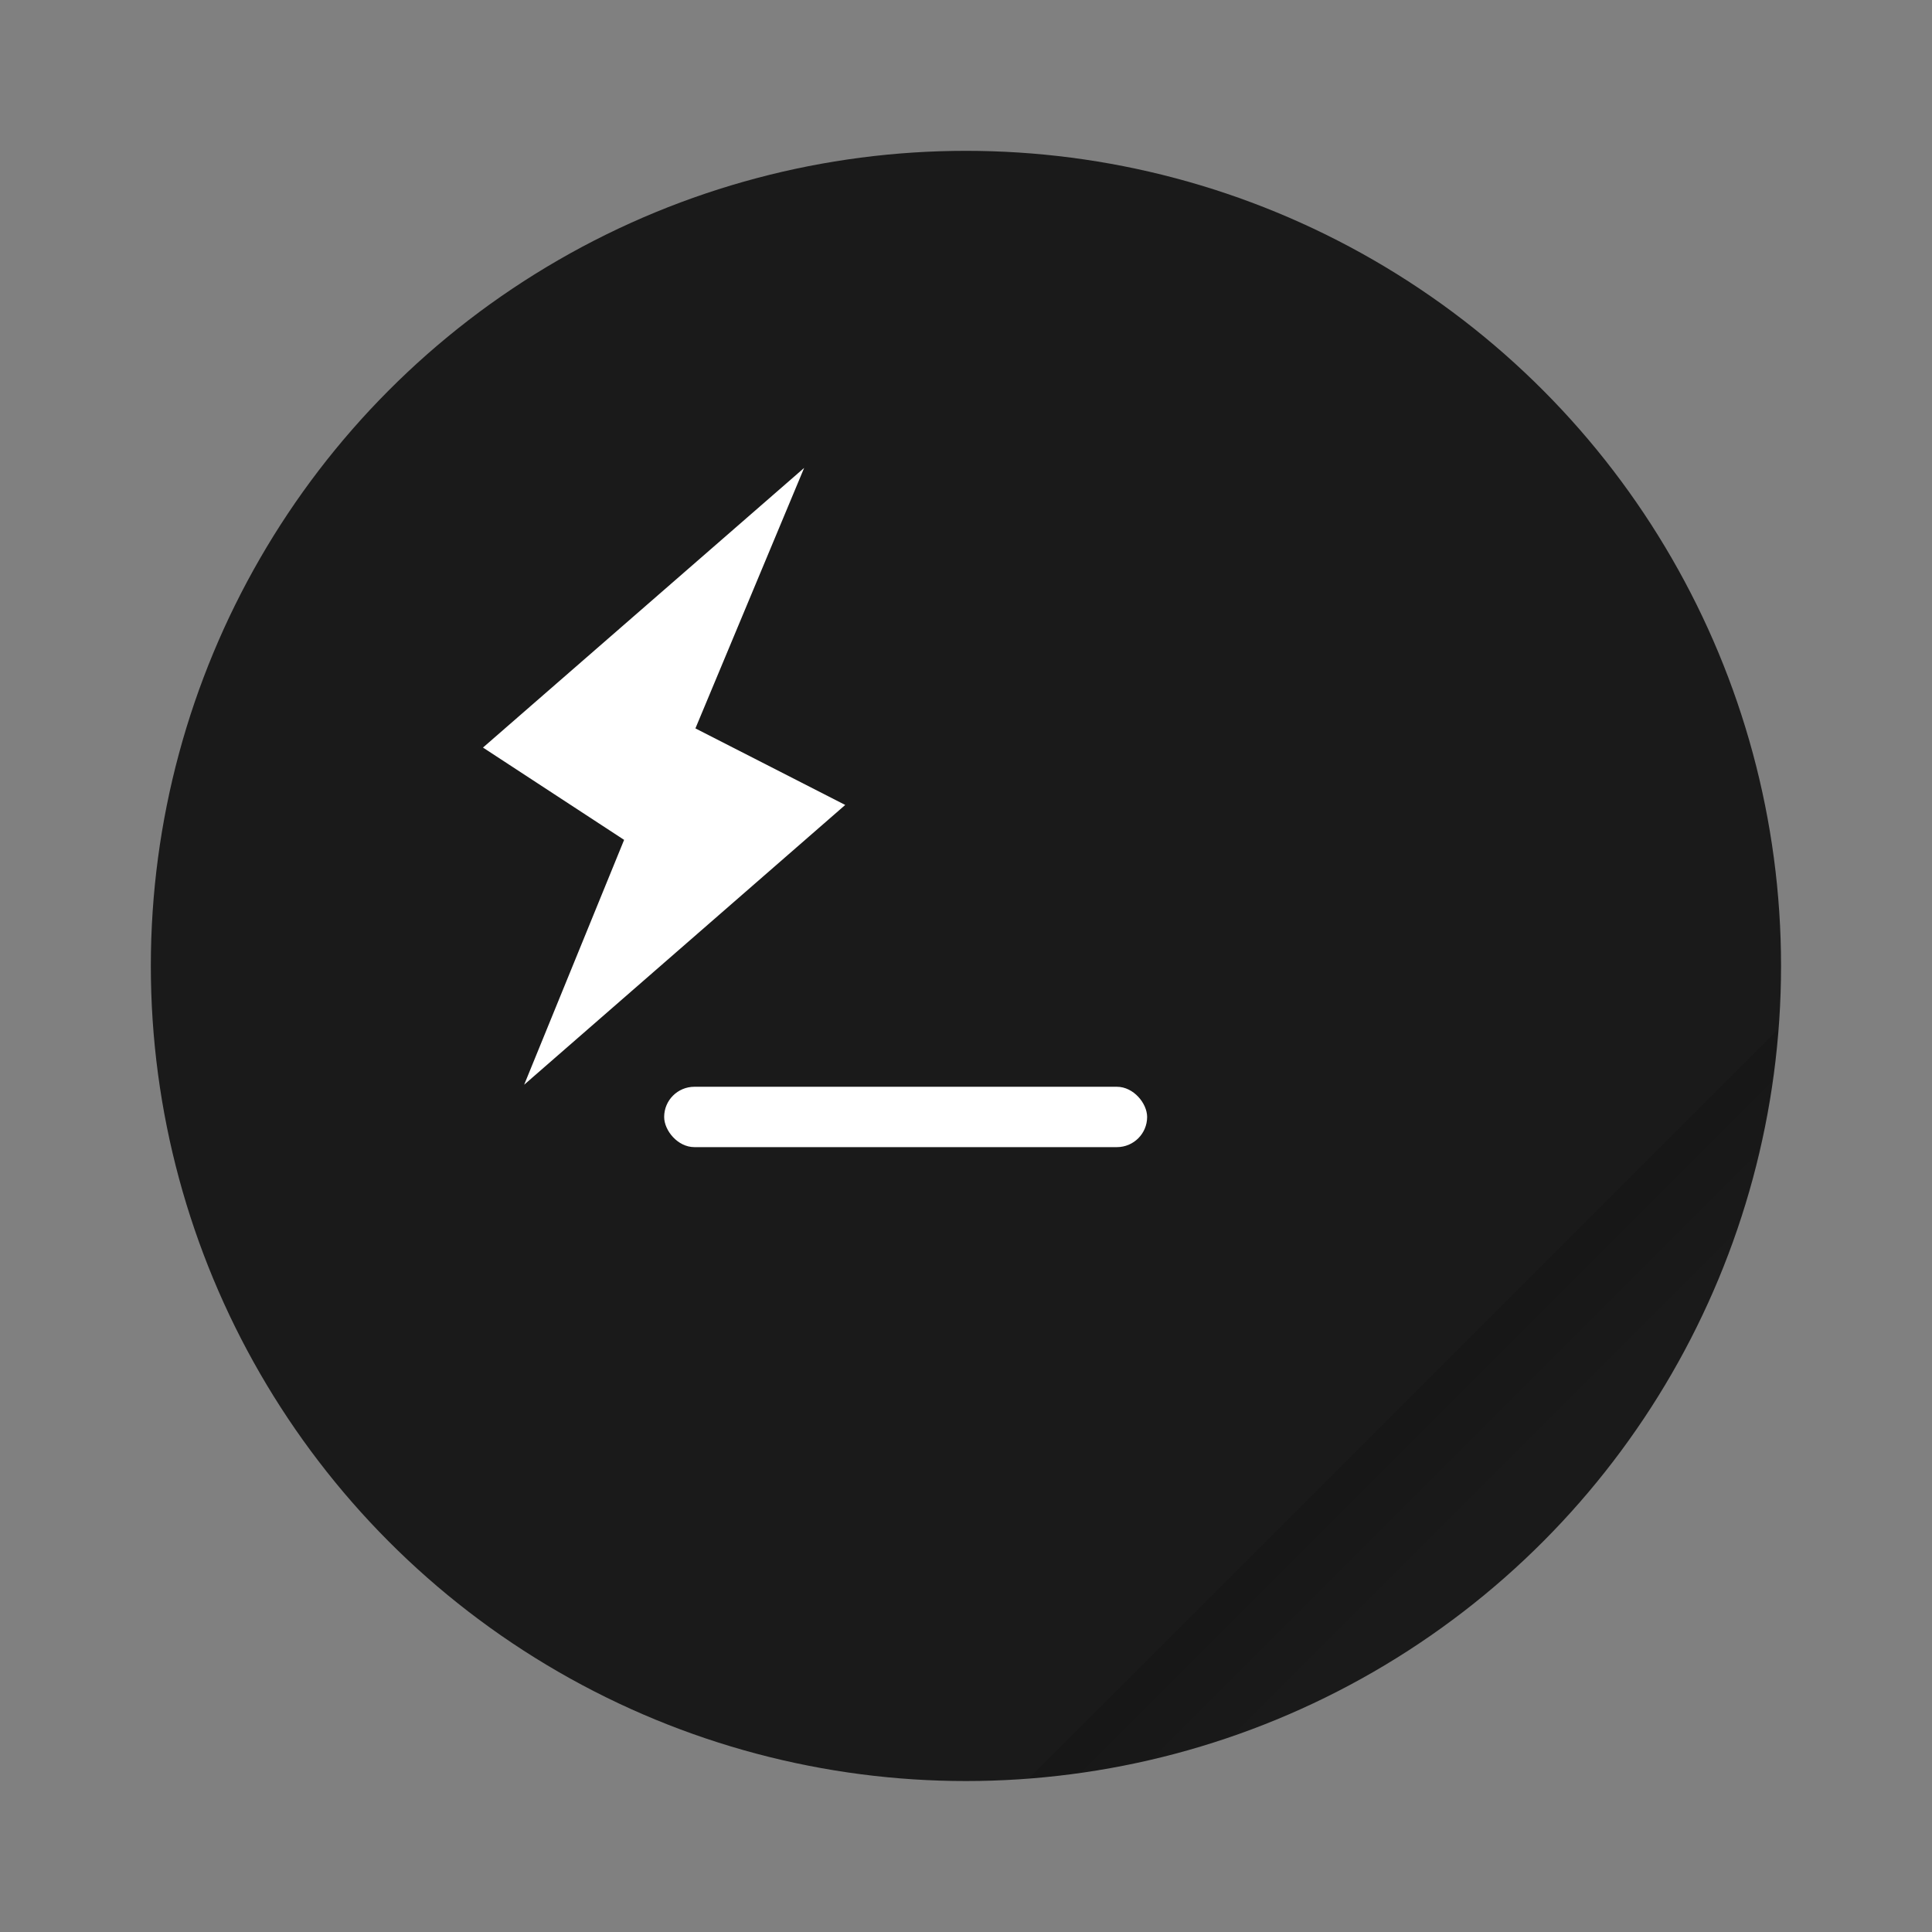 <?xml version="1.0" encoding="UTF-8" standalone="no"?>
<svg
   width="64"
   height="64"
   viewBox="0 0 16.933 16.933"
   version="1.1"
   id="svg3"
   sodipodi:docname="hyper.svg"
   inkscape:version="1.3.2 (091e20ef0f, 2023-11-25)"
   xmlns:inkscape="http://www.inkscape.org/namespaces/inkscape"
   xmlns:sodipodi="http://sodipodi.sourceforge.net/DTD/sodipodi-0.dtd"
   xmlns="http://www.w3.org/2000/svg"
   xmlns:svg="http://www.w3.org/2000/svg">
  <rect x="0" y="0" width="16.933" height="16.933" fill="#808080" stroke="none"/>
  <sodipodi:namedview
     id="namedview3"
     pagecolor="#858585"
     bordercolor="#000000"
     borderopacity="0.25"
     inkscape:showpageshadow="2"
     inkscape:pageopacity="0.0"
     inkscape:pagecheckerboard="0"
     inkscape:deskcolor="#d1d1d1"
     inkscape:zoom="6.7421875"
     inkscape:cx="12.162225"
     inkscape:cy="21.283893"
     inkscape:window-width="1920"
     inkscape:window-height="1036"
     inkscape:window-x="0"
     inkscape:window-y="20"
     inkscape:window-maximized="1"
     inkscape:current-layer="svg3"
     showguides="false" />
  <defs
     id="defs2">
    <linearGradient
       id="a"
       x1="43"
       x2="49"
       y1="44"
       y2="50"
       gradientTransform="scale(.265)"
       gradientUnits="userSpaceOnUse">
      <stop
         offset="0"
         id="stop1" />
      <stop
         offset="1"
         stop-opacity="0"
         id="stop2" />
    </linearGradient>
  </defs>
  <circle
     cx="8.466"
     cy="8.466"
     r="7.144"
     fill="#4d4d4d"
     style="paint-order:normal;fill:#1a1a1a;fill-opacity:1;stroke:none;stroke-opacity:1;stroke-width:1;stroke-dasharray:none"
     id="circle2" />
  <g
     id="g3">
    <rect
       width="4.233"
       height="0.529"
       x="5.821"
       y="9.525"
       fill="#3faec7"
       ry="0.265"
       style="fill:#ffffff;fill-opacity:1;paint-order:stroke markers fill"
       id="rect2" />
    <path
       fill-rule="evenodd"
       d="M 7.408,7.055 4.594,9.507 5.47,7.361 4.233,6.552 7.048,4.101 6.095,6.384 Z"
       id="path1"
       sodipodi:nodetypes="ccccccc"
       style="fill:#ffffff;fill-opacity:1;stroke-width:0.243" />
  </g>
  <path
     fill="url(#a)"
     d="m15.582 9.024-6.563 6.562a7.144 7.144 0 0 0 6.563-6.562"
     opacity=".25"
     style="paint-order:stroke fill markers"
     id="path3" />
</svg>
